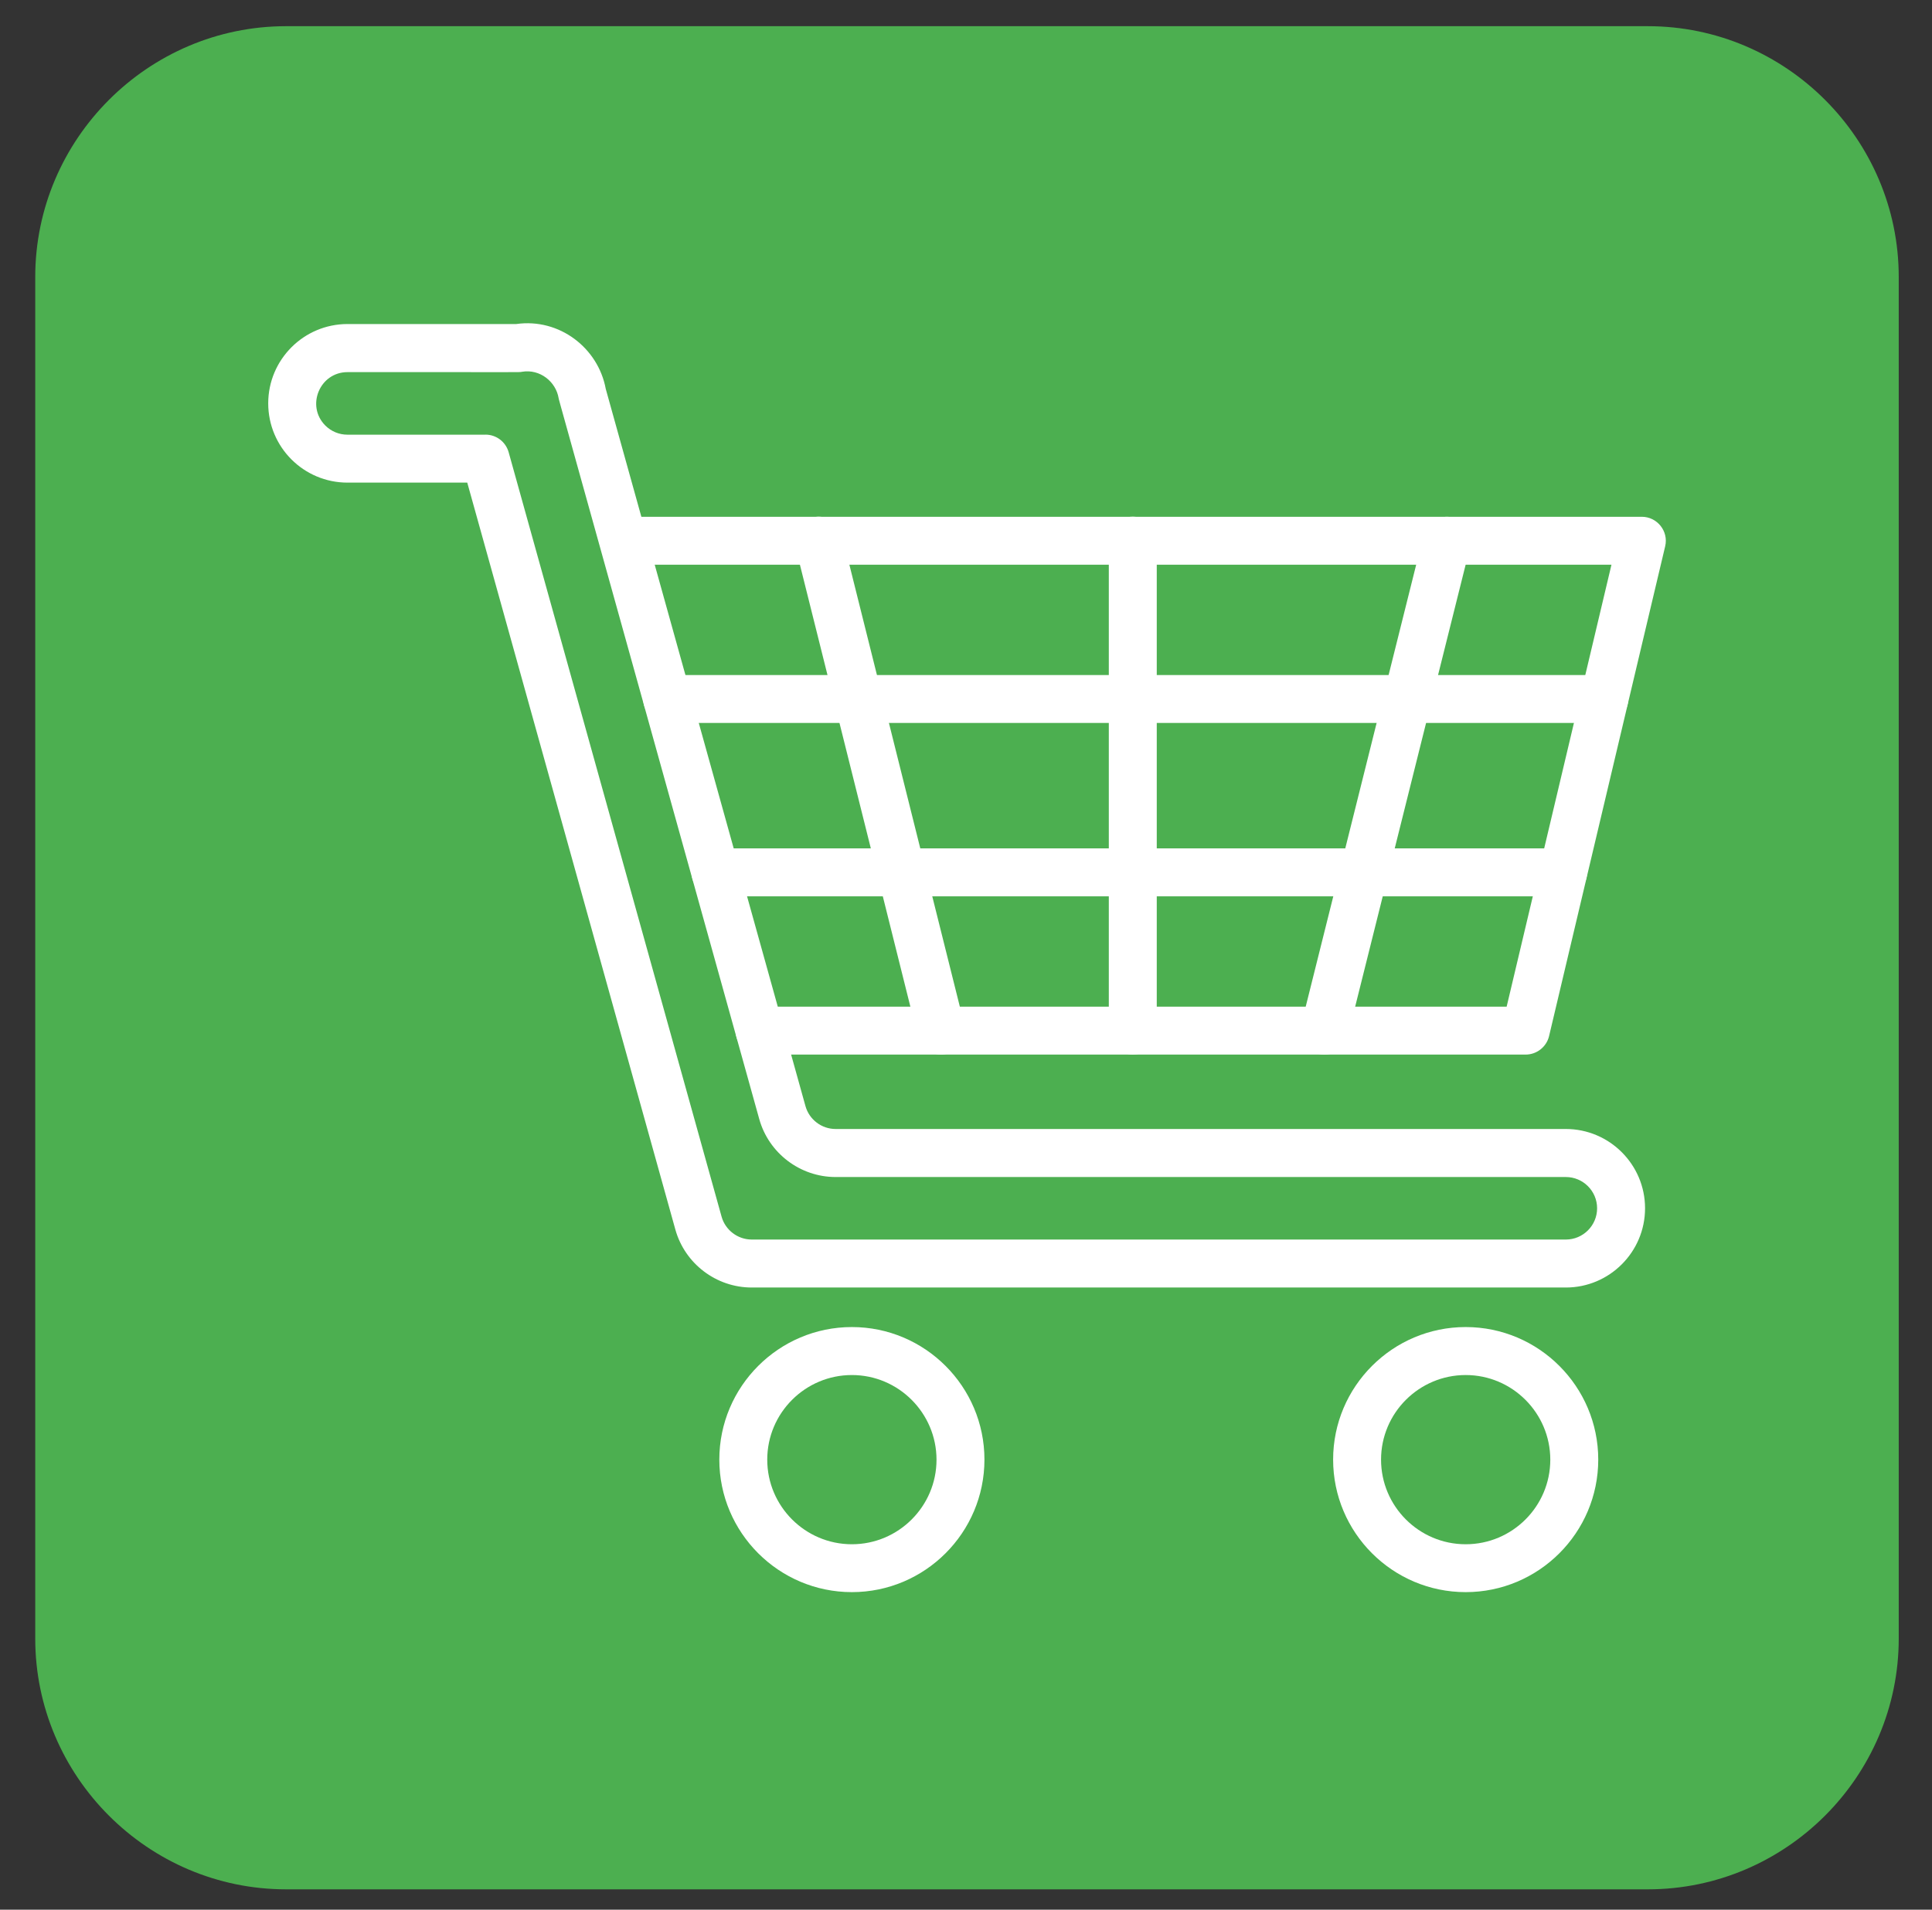 <svg width="88" height="87" viewBox="0 0 88 87" fill="none" xmlns="http://www.w3.org/2000/svg">
<rect x="0" y="0" width="88" height="87" fill="#333333" stroke="none"/>
<path fill-rule="evenodd" clip-rule="evenodd" d="M13.032 1.193H75.058C81.343 1.193 86.485 6.335 86.485 12.62V74.646C86.485 80.931 81.343 86.073 75.058 86.073H13.032C6.747 86.073 1.605 80.931 1.605 74.646V12.618C1.607 6.335 6.749 1.193 13.032 1.193Z" fill="#4CAF50"/>
<path fill-rule="evenodd" clip-rule="evenodd" d="M71.322 58.656H34.24C32.625 58.656 31.196 57.571 30.762 56.016L21.283 21.987H15.829C13.834 21.987 12.217 20.372 12.217 18.375C12.217 16.382 13.836 14.762 15.829 14.762H23.514C25.484 14.484 27.249 15.857 27.591 17.716L36.688 50.391C36.859 51.005 37.423 51.434 38.061 51.434H71.32C73.31 51.434 74.93 53.053 74.93 55.044C74.932 57.034 73.312 58.656 71.322 58.656ZM22.114 19.801C22.606 19.801 23.035 20.129 23.168 20.601L32.867 55.428C33.038 56.039 33.602 56.47 34.24 56.47H71.322C72.108 56.47 72.746 55.83 72.746 55.046C72.746 54.26 72.106 53.622 71.322 53.622H38.061C36.446 53.622 35.017 52.537 34.583 50.982C25.039 16.685 25.475 18.289 25.445 18.141C25.322 17.393 24.599 16.8 23.779 16.937C23.606 16.968 24.032 16.948 15.827 16.953C14.566 16.953 13.924 18.489 14.818 19.386C15.088 19.655 15.445 19.803 15.827 19.803H22.114V19.801Z" fill="white"/>
<path fill-rule="evenodd" clip-rule="evenodd" d="M69.489 48.044H34.597C33.993 48.044 33.505 47.554 33.505 46.952C33.505 46.348 33.995 45.86 34.597 45.86H68.626L73.4 25.726H28.41C27.806 25.726 27.319 25.237 27.319 24.635C27.319 24.03 27.808 23.543 28.41 23.543H74.781C75.482 23.543 76.01 24.199 75.846 24.889L70.556 47.21C70.437 47.695 69.997 48.044 69.489 48.044Z" fill="white"/>
<path fill-rule="evenodd" clip-rule="evenodd" d="M73.072 32.935H30.39C29.785 32.935 29.298 32.446 29.298 31.844C29.298 31.242 29.788 30.752 30.39 30.752H73.072C73.676 30.752 74.164 31.242 74.164 31.844C74.166 32.446 73.676 32.935 73.072 32.935Z" fill="white"/>
<path fill-rule="evenodd" clip-rule="evenodd" d="M71.201 40.834H32.589C31.987 40.834 31.497 40.344 31.497 39.742C31.497 39.14 31.987 38.65 32.589 38.65H71.198C71.8 38.65 72.29 39.14 72.29 39.742C72.29 40.344 71.803 40.834 71.201 40.834Z" fill="white"/>
<path fill-rule="evenodd" clip-rule="evenodd" d="M41.805 47.217L40.004 40.006C39.997 39.979 36.228 24.899 36.228 24.897C36.082 24.313 36.437 23.718 37.023 23.572C37.607 23.426 38.202 23.781 38.348 24.367C38.429 24.693 43.836 46.329 43.926 46.687C44.072 47.27 43.717 47.866 43.131 48.012C42.565 48.16 41.956 47.814 41.805 47.217Z" fill="white"/>
<path fill-rule="evenodd" clip-rule="evenodd" d="M60.326 48.047C60.239 48.047 60.149 48.036 60.061 48.016C59.477 47.87 59.12 47.274 59.266 46.69C59.347 46.365 64.756 24.728 64.844 24.371C64.99 23.787 65.585 23.43 66.169 23.576C66.753 23.722 67.11 24.317 66.964 24.901C66.876 25.258 61.467 46.895 61.386 47.22C61.263 47.715 60.816 48.047 60.326 48.047Z" fill="white"/>
<path fill-rule="evenodd" clip-rule="evenodd" d="M51.597 48.044C50.993 48.044 50.505 47.554 50.505 46.953V24.631C50.505 24.029 50.995 23.539 51.597 23.539C52.201 23.539 52.689 24.029 52.689 24.631V46.953C52.689 47.554 52.199 48.044 51.597 48.044Z" fill="white"/>
<path fill-rule="evenodd" clip-rule="evenodd" d="M38.802 72.533C35.473 72.533 32.764 69.824 32.764 66.495C32.764 63.166 35.473 60.457 38.802 60.457C42.131 60.457 44.84 63.166 44.84 66.495C44.84 69.824 42.131 72.533 38.802 72.533ZM38.802 62.643C36.679 62.643 34.947 64.37 34.947 66.497C34.947 68.62 36.675 70.352 38.802 70.352C40.925 70.352 42.657 68.625 42.657 66.497C42.654 64.372 40.925 62.643 38.802 62.643Z" fill="white"/>
<path fill-rule="evenodd" clip-rule="evenodd" d="M66.76 72.533C63.431 72.533 60.722 69.824 60.722 66.495C60.722 63.166 63.431 60.457 66.76 60.457C70.089 60.457 72.798 63.166 72.798 66.495C72.798 69.824 70.089 72.533 66.76 72.533ZM66.76 62.643C64.637 62.643 62.905 64.37 62.905 66.497C62.905 68.62 64.632 70.352 66.76 70.352C68.885 70.352 70.614 68.625 70.614 66.497C70.612 64.372 68.882 62.643 66.76 62.643Z" fill="white"/>
</svg>
